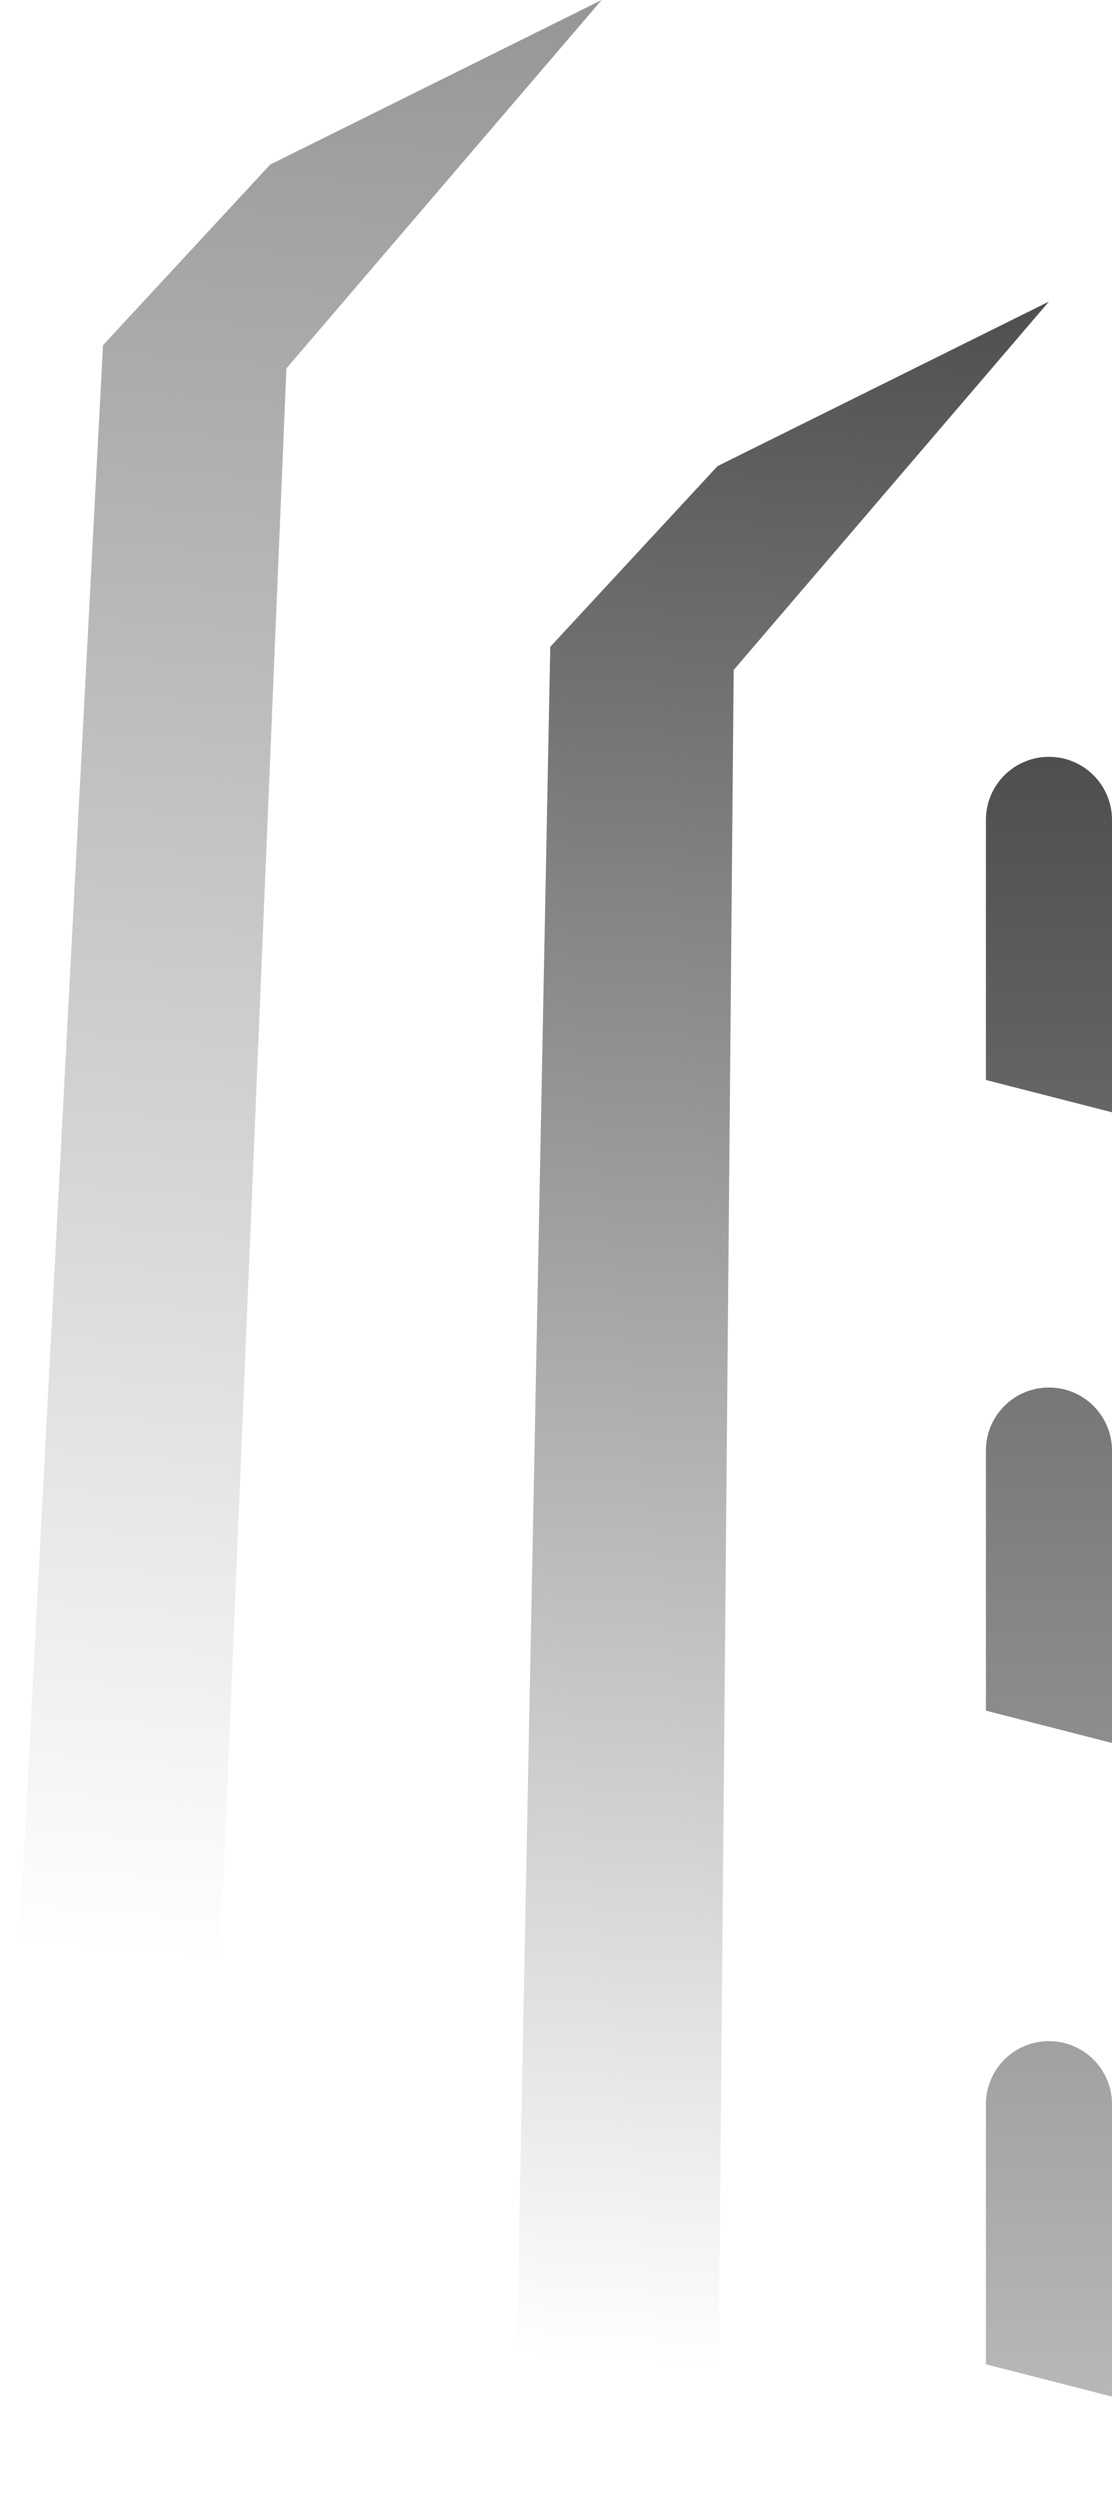 <?xml version="1.0" encoding="UTF-8"?>
<svg width="97px" height="218px" viewBox="0 0 97 218" version="1.1" xmlns="http://www.w3.org/2000/svg" xmlns:xlink="http://www.w3.org/1999/xlink">
    <title>img_foot_r</title>
    <defs>
        <linearGradient x1="50%" y1="0%" x2="50%" y2="100%" id="linearGradient-1">
            <stop stop-color="#000000" offset="0%"></stop>
            <stop stop-color="#000000" stop-opacity="0.41" offset="100%"></stop>
        </linearGradient>
        <linearGradient x1="51.14%" y1="-41.428%" x2="48.868%" y2="93.539%" id="linearGradient-2">
            <stop stop-color="#000000" offset="0%"></stop>
            <stop stop-color="#000000" stop-opacity="0" offset="100%"></stop>
        </linearGradient>
        <linearGradient x1="51.484%" y1="-41.428%" x2="48.527%" y2="93.539%" id="linearGradient-3">
            <stop stop-color="#000000" offset="0%"></stop>
            <stop stop-color="#000000" stop-opacity="0" offset="100%"></stop>
        </linearGradient>
    </defs>
    <g id="首页" stroke="none" stroke-width="1" fill="none" fill-rule="evenodd">
        <g id="zclub-home" transform="translate(-1046, -5989)">
            <g id="foot" transform="translate(0, 5973)">
                <g id="img_foot_r" transform="translate(1046.834, 16)">
                    <path d="M90.666,66 C93.704,66 96.166,68.462 96.166,71.5 L96.166,94.182 L96.166,94.182 L85.166,97 L85.166,71.5 C85.166,68.462 87.629,66 90.666,66 Z M90.666,121 C93.704,121 96.166,123.462 96.166,126.5 L96.166,149.182 L96.166,149.182 L85.166,152 L85.166,126.5 C85.166,123.462 87.629,121 90.666,121 Z M90.666,178 C93.704,178 96.166,180.462 96.166,183.5 L96.166,206.182 L96.166,206.182 L85.166,209 L85.166,183.5 C85.166,180.462 87.629,178 90.666,178 Z" id="Combined-Shape-Copy-3" fill-opacity="0.69" fill="url(#linearGradient-1)" transform="translate(90.666, 137.5) scale(-1, 1) translate(-90.666, -137.5) "></path>
                    <polygon id="Rectangle" fill="url(#linearGradient-2)" points="90.666 26.299 63.166 58.427 61.755 217.6 44 217.6 47.166 56.404 61.755 40.648"></polygon>
                    <polygon id="Rectangle-Copy-55" fill-opacity="0.58" fill="url(#linearGradient-3)" points="51.65 0 24.15 32.128 17.755 185.6 -1.13686838e-13 185.6 8.15 30.104 22.739 14.348"></polygon>
                </g>
            </g>
        </g>
    </g>
</svg>
